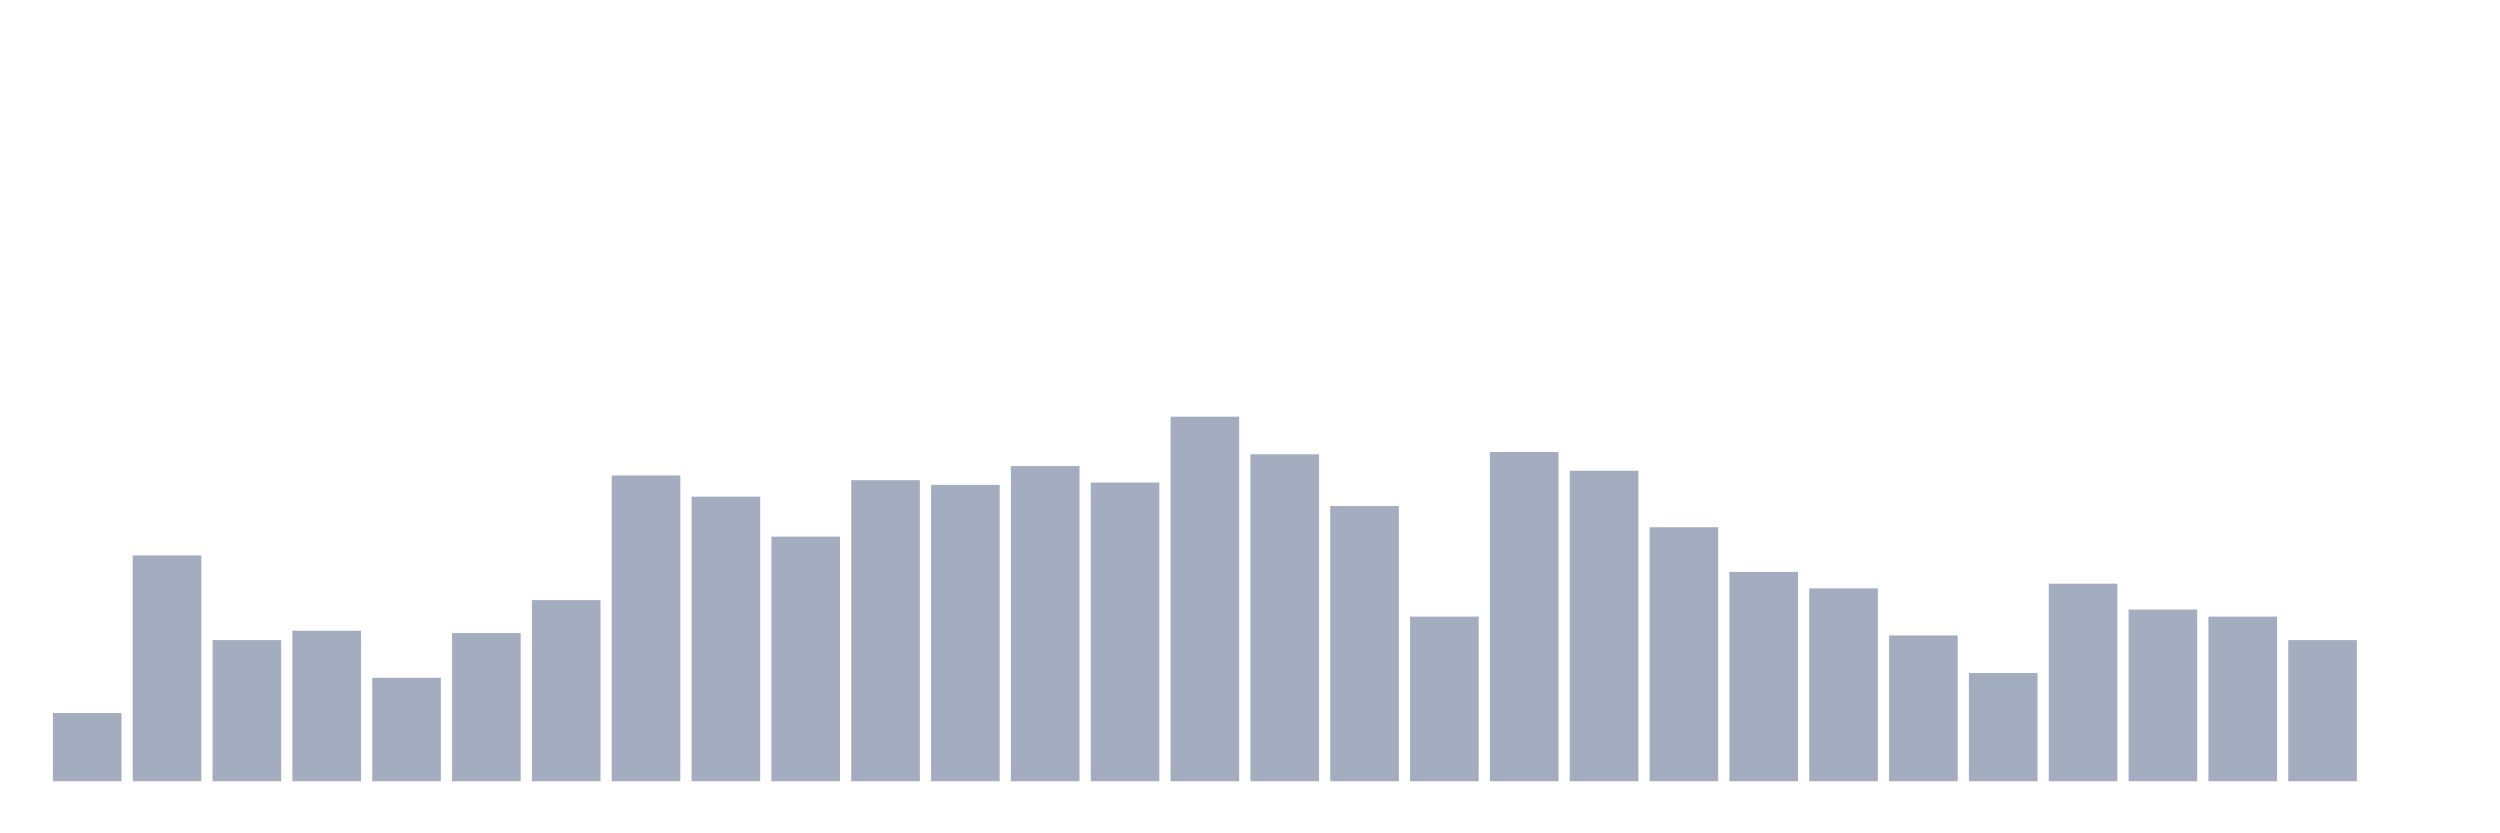 <svg xmlns="http://www.w3.org/2000/svg" viewBox="0 0 480 160"><g transform="translate(10,10)"><rect class="bar" x="0.153" width="13.175" y="126.903" height="13.097" fill="rgb(164,173,192)"></rect><rect class="bar" x="15.482" width="13.175" y="96.645" height="43.355" fill="rgb(164,173,192)"></rect><rect class="bar" x="30.81" width="13.175" y="112.903" height="27.097" fill="rgb(164,173,192)"></rect><rect class="bar" x="46.138" width="13.175" y="111.097" height="28.903" fill="rgb(164,173,192)"></rect><rect class="bar" x="61.466" width="13.175" y="120.129" height="19.871" fill="rgb(164,173,192)"></rect><rect class="bar" x="76.794" width="13.175" y="111.548" height="28.452" fill="rgb(164,173,192)"></rect><rect class="bar" x="92.123" width="13.175" y="105.226" height="34.774" fill="rgb(164,173,192)"></rect><rect class="bar" x="107.451" width="13.175" y="81.29" height="58.71" fill="rgb(164,173,192)"></rect><rect class="bar" x="122.779" width="13.175" y="85.355" height="54.645" fill="rgb(164,173,192)"></rect><rect class="bar" x="138.107" width="13.175" y="93.032" height="46.968" fill="rgb(164,173,192)"></rect><rect class="bar" x="153.436" width="13.175" y="82.194" height="57.806" fill="rgb(164,173,192)"></rect><rect class="bar" x="168.764" width="13.175" y="83.097" height="56.903" fill="rgb(164,173,192)"></rect><rect class="bar" x="184.092" width="13.175" y="79.484" height="60.516" fill="rgb(164,173,192)"></rect><rect class="bar" x="199.42" width="13.175" y="82.645" height="57.355" fill="rgb(164,173,192)"></rect><rect class="bar" x="214.748" width="13.175" y="70" height="70" fill="rgb(164,173,192)"></rect><rect class="bar" x="230.077" width="13.175" y="77.226" height="62.774" fill="rgb(164,173,192)"></rect><rect class="bar" x="245.405" width="13.175" y="87.161" height="52.839" fill="rgb(164,173,192)"></rect><rect class="bar" x="260.733" width="13.175" y="108.387" height="31.613" fill="rgb(164,173,192)"></rect><rect class="bar" x="276.061" width="13.175" y="76.774" height="63.226" fill="rgb(164,173,192)"></rect><rect class="bar" x="291.39" width="13.175" y="80.387" height="59.613" fill="rgb(164,173,192)"></rect><rect class="bar" x="306.718" width="13.175" y="91.226" height="48.774" fill="rgb(164,173,192)"></rect><rect class="bar" x="322.046" width="13.175" y="99.806" height="40.194" fill="rgb(164,173,192)"></rect><rect class="bar" x="337.374" width="13.175" y="102.968" height="37.032" fill="rgb(164,173,192)"></rect><rect class="bar" x="352.702" width="13.175" y="112" height="28" fill="rgb(164,173,192)"></rect><rect class="bar" x="368.031" width="13.175" y="119.226" height="20.774" fill="rgb(164,173,192)"></rect><rect class="bar" x="383.359" width="13.175" y="102.065" height="37.935" fill="rgb(164,173,192)"></rect><rect class="bar" x="398.687" width="13.175" y="107.032" height="32.968" fill="rgb(164,173,192)"></rect><rect class="bar" x="414.015" width="13.175" y="108.387" height="31.613" fill="rgb(164,173,192)"></rect><rect class="bar" x="429.344" width="13.175" y="112.903" height="27.097" fill="rgb(164,173,192)"></rect><rect class="bar" x="444.672" width="13.175" y="140" height="0" fill="rgb(164,173,192)"></rect></g></svg>